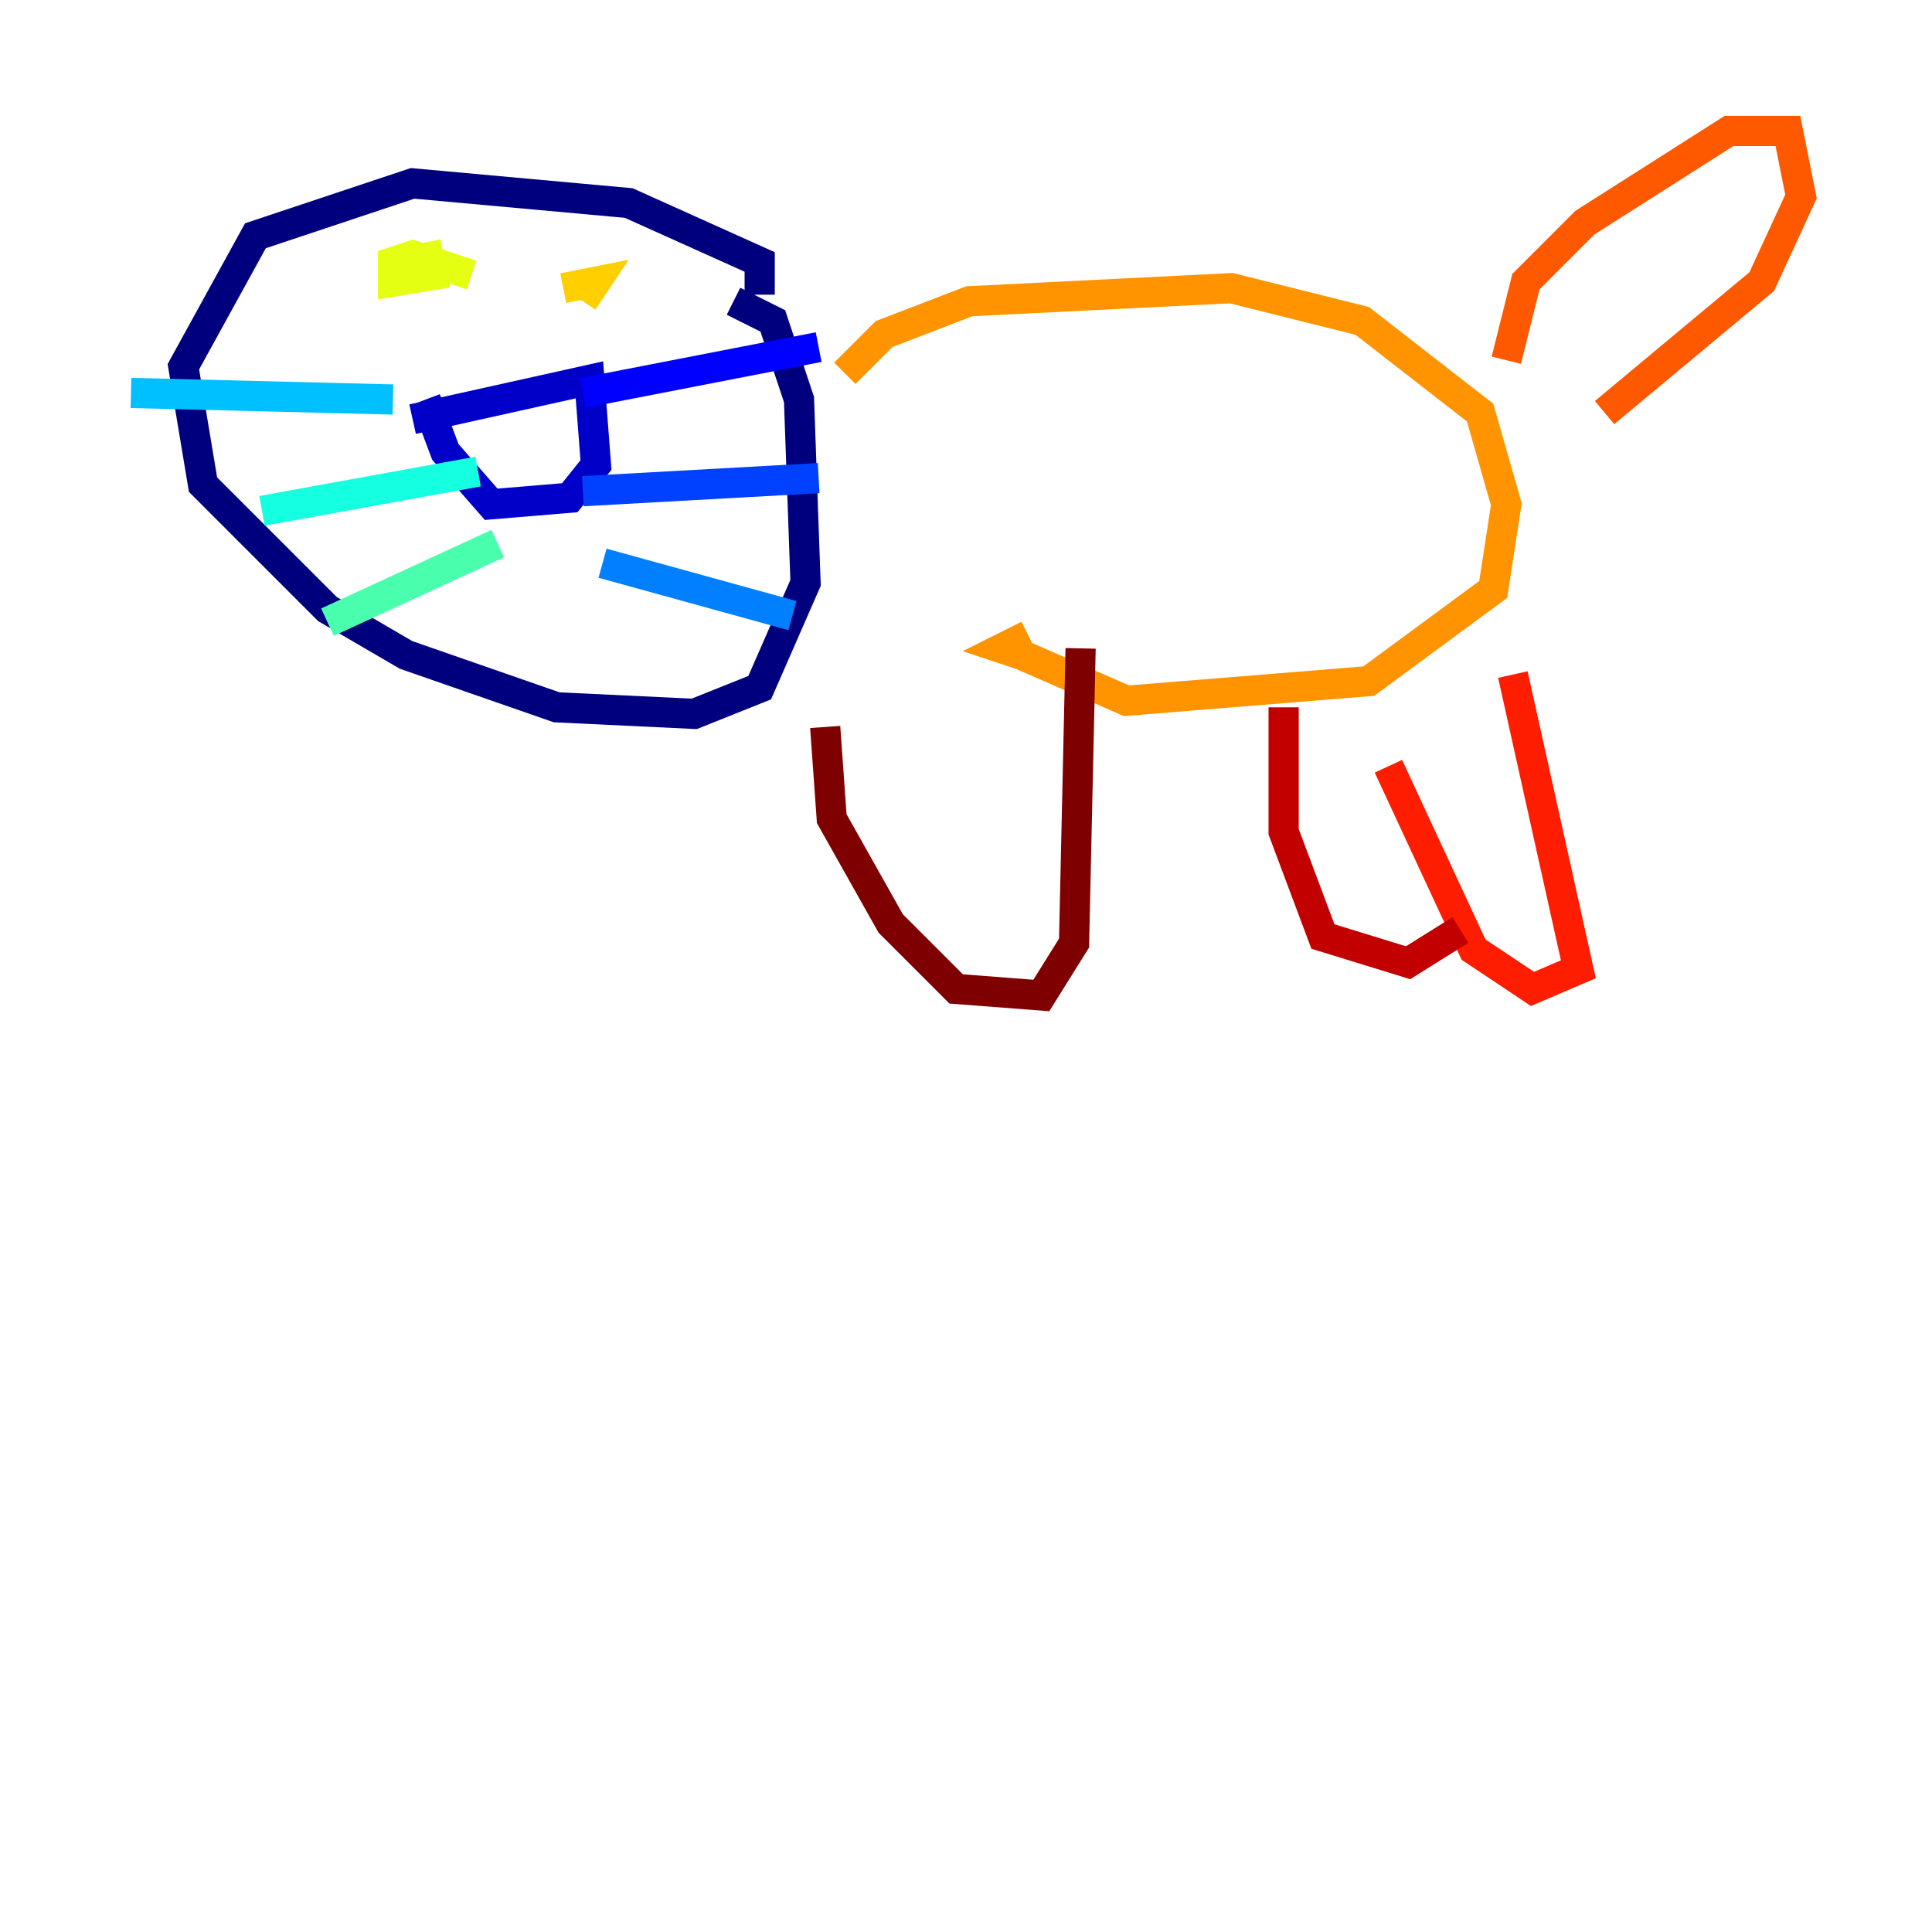 <?xml version="1.0" encoding="utf-8" ?>
<svg baseProfile="tiny" height="128" version="1.2" viewBox="0,0,128,128" width="128" xmlns="http://www.w3.org/2000/svg" xmlns:ev="http://www.w3.org/2001/xml-events" xmlns:xlink="http://www.w3.org/1999/xlink"><defs /><polyline fill="none" points="50.332,19.525 50.332,17.356 41.654,13.451 27.336,12.149 16.922,15.62 12.149,24.298 13.451,32.108 21.695,40.352 26.902,43.39 36.881,46.861 45.993,47.295 50.332,45.559 53.37,38.617 52.936,26.468 51.2,21.261 48.597,19.959" stroke="#00007f" stroke-width="2" /><polyline fill="none" points="27.336,27.77 39.051,25.166 39.485,30.807 37.749,32.976 32.542,33.41 29.505,29.939 28.203,26.468" stroke="#0000c8" stroke-width="2" /><polyline fill="none" points="38.617,26.034 54.237,22.997" stroke="#0000ff" stroke-width="2" /><polyline fill="none" points="38.617,32.542 54.237,31.675" stroke="#0040ff" stroke-width="2" /><polyline fill="none" points="39.919,37.315 52.502,40.786" stroke="#0080ff" stroke-width="2" /><polyline fill="none" points="26.034,26.468 8.678,26.034" stroke="#00c0ff" stroke-width="2" /><polyline fill="none" points="31.675,31.241 17.356,33.844" stroke="#15ffe1" stroke-width="2" /><polyline fill="none" points="32.976,36.014 21.695,41.22" stroke="#49ffad" stroke-width="2" /><polyline fill="none" points="28.203,20.393 28.203,20.393" stroke="#7cff79" stroke-width="2" /><polyline fill="none" points="40.786,17.356 40.786,17.356" stroke="#b0ff46" stroke-width="2" /><polyline fill="none" points="28.203,16.054 28.637,18.224 26.034,18.658 26.034,17.356 27.336,16.922 31.241,18.224" stroke="#e4ff12" stroke-width="2" /><polyline fill="none" points="37.315,19.091 39.485,18.658 38.617,19.959" stroke="#ffcf00" stroke-width="2" /><polyline fill="none" points="55.973,24.732 58.576,22.129 64.217,19.959 81.573,19.091 90.251,21.261 98.061,27.336 99.797,33.41 98.929,39.051 90.685,45.125 74.63,46.427 67.688,43.39 66.386,42.956 68.122,42.088" stroke="#ff9400" stroke-width="2" /><polyline fill="none" points="99.797,23.864 101.098,18.658 105.003,14.752 114.549,8.678 118.454,8.678 119.322,13.017 116.719,18.658 106.305,27.336" stroke="#ff5900" stroke-width="2" /><polyline fill="none" points="100.231,44.691 104.57,64.217 101.532,65.519 97.627,62.915 91.986,50.766" stroke="#ff1d00" stroke-width="2" /><polyline fill="none" points="85.044,46.861 85.044,55.105 87.647,62.047 93.288,63.783 96.759,61.614" stroke="#c30000" stroke-width="2" /><polyline fill="none" points="71.593,42.956 71.159,62.481 68.99,65.953 63.349,65.519 59.01,61.18 55.105,54.237 54.671,48.163" stroke="#7f0000" stroke-width="2" /></svg>